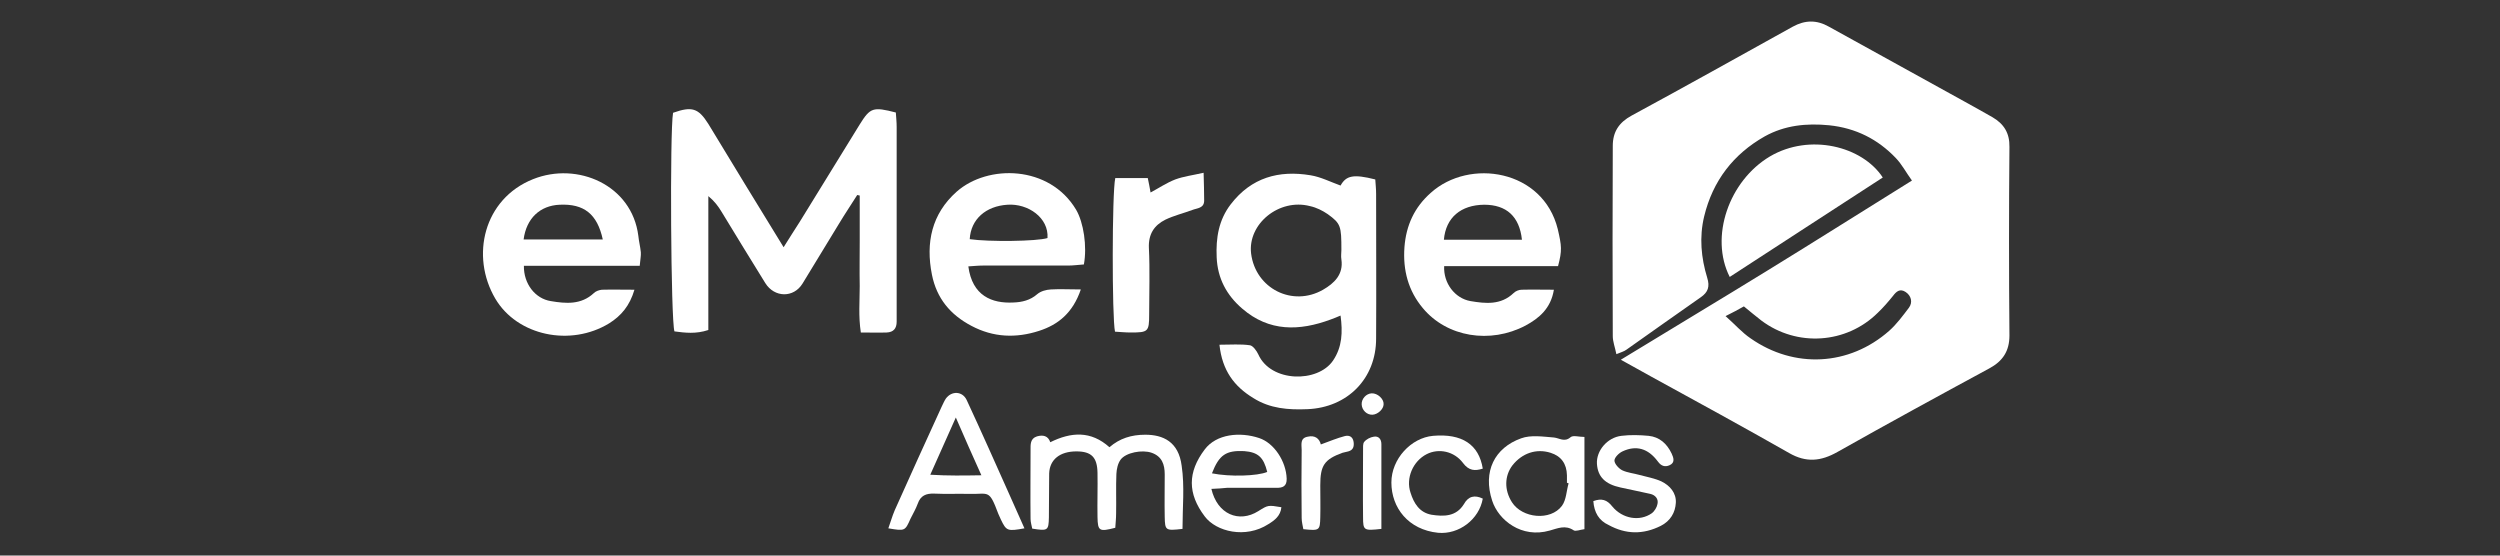 <?xml version="1.0" encoding="utf-8"?>
<!-- Generator: Adobe Illustrator 24.3.0, SVG Export Plug-In . SVG Version: 6.00 Build 0)  -->
<svg version="1.1" id="Layer_1" xmlns="http://www.w3.org/2000/svg" xmlns:xlink="http://www.w3.org/1999/xlink" x="0px" y="0px"
	 viewBox="0 0 900 200" style="enable-background:new 0 0 900 200;" xml:space="preserve">
<rect x="0" y="0" width="900" height="200" fill="#333333" stroke="none"/>
<style type="text/css">
	.st0{fill:#FFFFFF;}
</style>
<g>
	<path class="st0" d="M583.5,129.5c18.5-11.3,35.9-21.7,53.1-32.3c17.1-10.5,34-21.2,51.7-32.2c-2.1-2.9-3.6-5.8-5.8-8.1
		c-6.5-6.8-14.4-10.8-24-11.8c-8.2-0.8-16,0-23.2,4c-11.3,6.4-18.7,16-21.8,28.8c-1.8,7.5-1.1,14.9,1.1,22.1c1,3.2,0.3,5.2-2.3,7
		c-9,6.3-17.9,12.6-26.8,18.9c-0.8,0.6-1.9,0.9-3.6,1.6c-0.5-2.5-1.3-4.5-1.3-6.5c-0.1-22.8-0.1-45.7,0-68.5c0-5,2.2-8.4,6.8-10.9
		c19.4-10.5,38.7-21.3,58-32c4.4-2.4,8.6-2.5,13,0c16.3,9,32.6,18,48.9,27c3.4,1.9,6.7,3.7,10,5.6c4.1,2.4,6.2,5.7,6.1,10.7
		c-0.2,22.6-0.2,45.3,0,67.9c0,5.6-2.4,9.2-7.2,11.8c-18.3,9.9-36.6,19.9-54.7,30.1c-6,3.4-11.3,3.9-17.4,0.4
		c-16.5-9.4-33.2-18.5-49.8-27.6C590.9,133.6,587.6,131.8,583.5,129.5z M621.2,113.8c3.4,3,5.9,5.9,9,8c15.7,11,35.5,10,49.9-2.7
		c2.7-2.4,4.9-5.4,7.1-8.3c1.5-2,0.8-4.4-1.2-5.7c-2-1.3-3.3-0.2-4.5,1.4c-1.7,2.1-3.5,4.2-5.5,6.1c-11.3,11.2-29.1,12.4-41.9,2.8
		c-2.1-1.6-4.2-3.4-6.3-5.1C625.7,111.5,624,112.4,621.2,113.8z"/>
	<path class="st0" d="M282.1,89c2.2-3.6,4.1-6.4,5.9-9.3c7.2-11.6,14.3-23.3,21.5-34.9c3.8-6.1,4.8-6.4,13-4.3
		c0.1,1.6,0.3,3.4,0.3,5.2c0,22.5,0,44.9,0,67.4c0,0.9,0,1.8,0,2.7c0,2.4-1.1,3.8-3.6,3.9c-2.9,0.1-5.8,0-9.3,0
		c-0.9-5.9-0.4-11.3-0.4-16.7c-0.1-5.5,0-11,0-16.4c0-5.4,0-10.8,0-16.2c-0.3-0.1-0.6-0.1-0.9-0.2c-2.2,3.5-4.5,6.9-6.6,10.4
		c-4.4,7.1-8.7,14.4-13.1,21.5c-3.2,5.2-10.1,5.1-13.4-0.2c-5.3-8.5-10.5-17.1-15.7-25.6c-1.2-2-2.6-3.9-4.8-5.7
		c0,16.1,0,32.1,0,48.2c-4.5,1.5-8.4,1-12.2,0.5c-1.3-3.9-1.7-71.9-0.5-78.7c6.8-2.4,9.1-1.7,12.7,4C263.8,59.1,272.6,73.6,282.1,89
		z"/>
	<path class="st0" d="M439,124.1c4.2,0,7.6-0.3,11,0.2c1.1,0.2,2.4,2,3,3.3c4.5,10.1,21.4,10.3,26.9,2.2c3.3-4.9,3.5-10.2,2.7-16.2
		c-1.4,0.6-2.4,1-3.5,1.4c-11.3,4.2-22.2,4.5-31.9-3.9c-5.6-4.8-8.9-10.9-9.2-18.5c-0.3-6.9,0.7-13.4,5.1-19.1
		c7.4-9.6,17.3-12.3,28.7-10.4c3.7,0.6,7.2,2.4,10.8,3.7c2-3.6,4.6-4.2,12.5-2.2c0.1,1.6,0.3,3.4,0.3,5.2c0,17.4,0.1,34.7,0,52.1
		c0,14.4-10.3,24.8-24.7,25.4c-6.9,0.3-13.5-0.2-19.5-4C444.3,139.1,440,133.4,439,124.1z M482.9,90c0-8.6-0.2-9.5-4.9-12.9
		c-1.9-1.3-4.1-2.4-6.4-2.9c-11.1-2.9-22.5,6.4-21.2,17.1c1.6,12.6,14.9,19.3,25.9,13c4-2.3,7.4-5.5,6.6-10.9
		C482.7,92.2,482.9,91.1,482.9,90z"/>
	<path class="st0" d="M230.3,95.7c-14.2,0-28,0-41.7,0c-0.1,6.4,4,11.8,9.7,12.7c5.4,0.9,10.9,1.4,15.5-2.9c0.7-0.7,1.9-1.1,2.9-1.2
		c3.7-0.1,7.5,0,11.7,0c-1.7,5.8-4.8,9.4-9.1,12.1c-13.9,8.5-33.1,4.5-41-8.9c-9-15.3-4.2-35.9,13.6-43c16-6.4,35.6,2.1,37.9,20.4
		c0.2,2,0.7,3.9,0.9,5.9C230.8,92.1,230.5,93.3,230.3,95.7z M217,86.2c-2-9.2-6.8-12.9-15.5-12.5c-7.1,0.3-12,4.9-13,12.5
		C197.9,86.2,207.3,86.2,217,86.2z"/>
	<path class="st0" d="M389.1,104.2c-2.9,8.5-8.2,12.7-15,14.9c-8.3,2.7-16.5,2.4-24.4-1.8c-7.6-4-12.5-9.9-14.2-18.4
		c-2.3-11.5-0.1-21.9,8.9-29.9c11.2-9.9,33.4-9.6,43,6.5c2.7,4.6,4,13.2,2.8,19.7c-1.8,0.1-3.7,0.4-5.6,0.4c-10.2,0-20.5,0-30.7,0
		c-1.8,0-3.5,0.2-5.3,0.3c1.4,10.6,8.5,13.4,16.2,13c3.1-0.1,6.1-0.8,8.6-3c1.3-1.1,3.2-1.6,4.9-1.7
		C381.6,104,384.8,104.2,389.1,104.2z M377.1,85.7c0.5-7.3-7-12.5-14.4-12c-7.8,0.5-13.2,5.2-13.6,12.4
		C355.9,87.1,373.3,86.9,377.1,85.7z"/>
	<path class="st0" d="M560.9,95.8c-13.8,0-27.4,0-41,0c-0.3,6.1,3.8,11.6,9.5,12.6c5.4,0.9,10.9,1.5,15.5-2.9
		c0.7-0.7,1.9-1.2,2.9-1.2c3.8-0.1,7.5,0,11.6,0c-1.1,6.8-5.4,10.3-10.2,12.9c-12.7,6.7-28.3,4.2-37-6.3c-5.2-6.2-7.2-13.6-6.6-21.9
		c0.6-7.9,3.6-14.4,9.5-19.6c13.9-12.5,40.4-8.4,45.7,13.1C562.2,88.6,562.4,90.1,560.9,95.8z M547.9,86.3
		c-0.9-8.4-5.6-12.6-13.6-12.6c-8.4,0.1-13.8,4.6-14.5,12.6C529.2,86.3,538.5,86.3,547.9,86.3z"/>
	<path class="st0" d="M622.7,99.7c-7.3-14.4-0.3-34.6,14.5-43.4c14.3-8.4,33.2-3.7,40.6,7.6C659.5,75.8,641.1,87.7,622.7,99.7z"/>
	<path class="st0" d="M401.5,64.1c4,0,7.8,0,11.7,0c0.4,1.9,0.7,3.4,1,5.2c3-1.6,5.8-3.5,8.9-4.7c3-1.1,6.2-1.5,10.2-2.4
		c0.1,4,0.2,7,0.2,10c0,2.8-2.5,2.7-4.3,3.4c-3.2,1.2-6.6,2-9.7,3.5c-4,2-6.1,5.2-5.9,10.1c0.4,8,0.1,16,0.1,24.1
		c0,6.1-0.4,6.4-6.6,6.4c-2,0-3.9-0.2-5.7-0.3C400.3,114.4,400.3,69.3,401.5,64.1z"/>
	<path class="st0" d="M425.7,190.4c-6.1,0.7-6.3,0.6-6.4-4.3c-0.1-5.1,0-10.2,0-15.3c0-3.6-1-6.5-4.7-7.8c-3.4-1.2-9.3-0.1-11.2,2.5
		c-1,1.4-1.4,3.3-1.5,5.1c-0.2,4.7,0,9.5-0.1,14.2c0,1.8-0.2,3.6-0.3,5.2c-5.8,1.5-6.3,1.2-6.4-3.9c-0.1-5.3,0.1-10.6,0-15.9
		c-0.1-5.6-2.2-7.7-7.6-7.7c-5.9,0-9.6,2.9-9.8,7.9c-0.1,5.3,0,10.6-0.1,15.9c-0.1,4.7-0.4,4.9-6,4c-0.2-1.1-0.6-2.3-0.6-3.5
		c-0.1-8.2,0-16.4,0-24.7c0-2-0.2-4.2,2.3-5c2.1-0.6,4-0.3,4.8,2.1c7.5-3.7,14.6-4.2,21.3,1.8c3.7-3.2,7.9-4.5,12.9-4.5
		c6.4,0,12,2.5,13.1,11.2C426.5,175.1,425.7,182.7,425.7,190.4z"/>
	<path class="st0" d="M368.8,190.2c-6.1,1.1-6.5,1-8.5-3.2c-0.3-0.7-0.6-1.3-0.9-2c-3.4-9.1-3.4-7-10.5-7.2
		c-4.2-0.1-8.4,0.1-12.6-0.1c-2.9-0.1-4.9,0.7-5.9,3.6c-0.7,1.9-1.7,3.6-2.6,5.4c-2,4.5-2,4.5-8,3.5c0.8-2.2,1.4-4.4,2.3-6.5
		c5.6-12.5,11.2-24.9,16.9-37.3c0.5-1,0.9-2,1.5-2.9c2.1-2.9,6-2.7,7.5,0.5c5.3,11.4,10.4,22.9,15.5,34.3
		C365.2,182.2,366.9,186,368.8,190.2z M344.1,150.3c-3.3,7.4-6.1,13.6-9.2,20.6c6.4,0.4,12.1,0.3,18.4,0.2
		C350.1,164,347.3,157.7,344.1,150.3z"/>
	<path class="st0" d="M570.4,157.3c0,11.6,0,22.2,0,33.2c-1.6,0.2-3.2,0.9-3.9,0.4c-3-2-5.7-0.7-8.6,0.1
		c-10.1,2.9-18.4-3.7-20.7-10.7c-3.5-10.6,0.9-19.1,10.4-22.5c3.5-1.3,7.9-0.6,11.8-0.3c2,0.2,3.8,1.8,6-0.1
		C566.3,156.6,568.4,157.3,570.4,157.3z M564.7,174c-0.2-0.1-0.4-0.1-0.6-0.2c0-0.9,0-1.8,0-2.7c-0.1-4.2-2.1-6.9-5.9-8.1
		c-5.1-1.6-10.2,0.1-13.7,4.5c-2.9,3.8-3,8.9-0.2,13.3c3.7,5.8,13.9,6.8,18,1.3C563.9,179.9,563.9,176.7,564.7,174z"/>
	<path class="st0" d="M436.1,176c2.1,9.1,9.9,12.4,16.9,8c3.5-2.2,3.5-2.2,8.3-1.4c-0.3,3.1-2.4,4.7-4.7,6.1
		c-8.2,5.3-18.8,2.7-22.9-2.8c-6.2-8.2-6.2-15.9,0-24.1c4.2-5.6,12.7-6.4,19.6-4.1c5.4,1.8,9.7,8.4,9.9,14.6
		c0.1,2.8-1.5,3.4-3.8,3.3c-5.8,0-11.7,0-17.5,0C440.1,175.8,438.3,175.9,436.1,176z M436.3,170.4c6.4,1.3,16.4,1,19.9-0.5
		c-1.3-5.3-3.3-7.1-8.3-7.5C441.4,162.1,438.9,163.7,436.3,170.4z"/>
	<path class="st0" d="M573.6,180.4c3-1.1,4.9-0.5,6.8,1.9c3.7,4.5,9.9,5.5,14.2,2.5c1-0.7,1.9-2.2,2.1-3.4c0.4-1.8-0.8-3.2-2.6-3.6
		c-3.5-0.8-7.1-1.5-10.7-2.3c-5.6-1.2-8.2-3.9-8.5-8.5c-0.3-4.7,3.7-9.5,8.8-10.1c3.2-0.4,6.6-0.3,9.8,0c3.9,0.4,6.6,2.8,8.3,6.4
		c0.7,1.5,1.3,3.3-0.8,4.2c-1.6,0.7-3,0.3-4.2-1.4c-3.5-4.7-7.8-5.9-12.7-3.6c-1.3,0.6-2.9,2.2-2.9,3.3c0,1.2,1.6,2.9,2.8,3.5
		c1.9,0.9,4.2,1.1,6.3,1.7c2.6,0.7,5.4,1.2,7.8,2.3c3.1,1.5,5.4,4.2,5.2,7.7c-0.2,3.5-1.9,6.5-5.4,8.3c-6.4,3.2-12.6,3.1-18.8-0.3
		C575.6,187.4,573.9,184.5,573.6,180.4z"/>
	<path class="st0" d="M533.8,179.5c-1.3,7.5-8.6,13-16.1,12.3c-10.7-1.1-16.8-9-16.8-18.1c0-8.5,7.1-16.1,15-16.8
		c10.4-0.9,16.5,3.1,17.9,11.8c-2.8,0.9-5,0.8-7.1-2c-3.2-4.3-8.8-5.4-13.1-3.2c-4.9,2.5-7.6,8.6-5.8,13.9c1.2,3.8,3.2,7.1,7.5,7.9
		c4.5,0.7,8.9,0.7,11.7-3.8C528.6,178.6,530.9,178.1,533.8,179.5z"/>
	<path class="st0" d="M475.5,160c3.3-1.2,5.9-2.3,8.6-3c1.5-0.4,2.9,0.1,3.2,2.1c0.2,1.6-0.1,2.9-1.9,3.4c-0.7,0.2-1.4,0.3-2.1,0.5
		c-6.6,2.4-8,4.6-8,11.7c0,3.8,0.1,7.6,0,11.5c-0.1,4.8-0.3,4.9-6.1,4.3c-0.2-1.2-0.6-2.6-0.6-4c-0.1-8.2-0.1-16.4,0-24.5
		c0-1.9-0.7-4.3,2.2-4.8C473.4,156.6,475,157.9,475.5,160z"/>
	<path class="st0" d="M497.3,190.4c-6.3,0.7-6.6,0.6-6.6-4.2c-0.1-8,0-16,0-24c0-1.1-0.1-2.5,0.4-3.1c0.8-1,2.2-1.7,3.5-1.9
		c1.7-0.3,2.7,0.9,2.7,2.7C497.3,169.9,497.3,180,497.3,190.4z"/>
	<path class="st0" d="M494.1,149.3c-2,0.1-3.8-1.6-3.9-3.7c-0.1-2,1.6-3.9,3.6-4c2.1-0.1,4.4,2,4.3,3.9
		C498.1,147.3,496,149.2,494.1,149.3z"/>
</g>
</svg>
